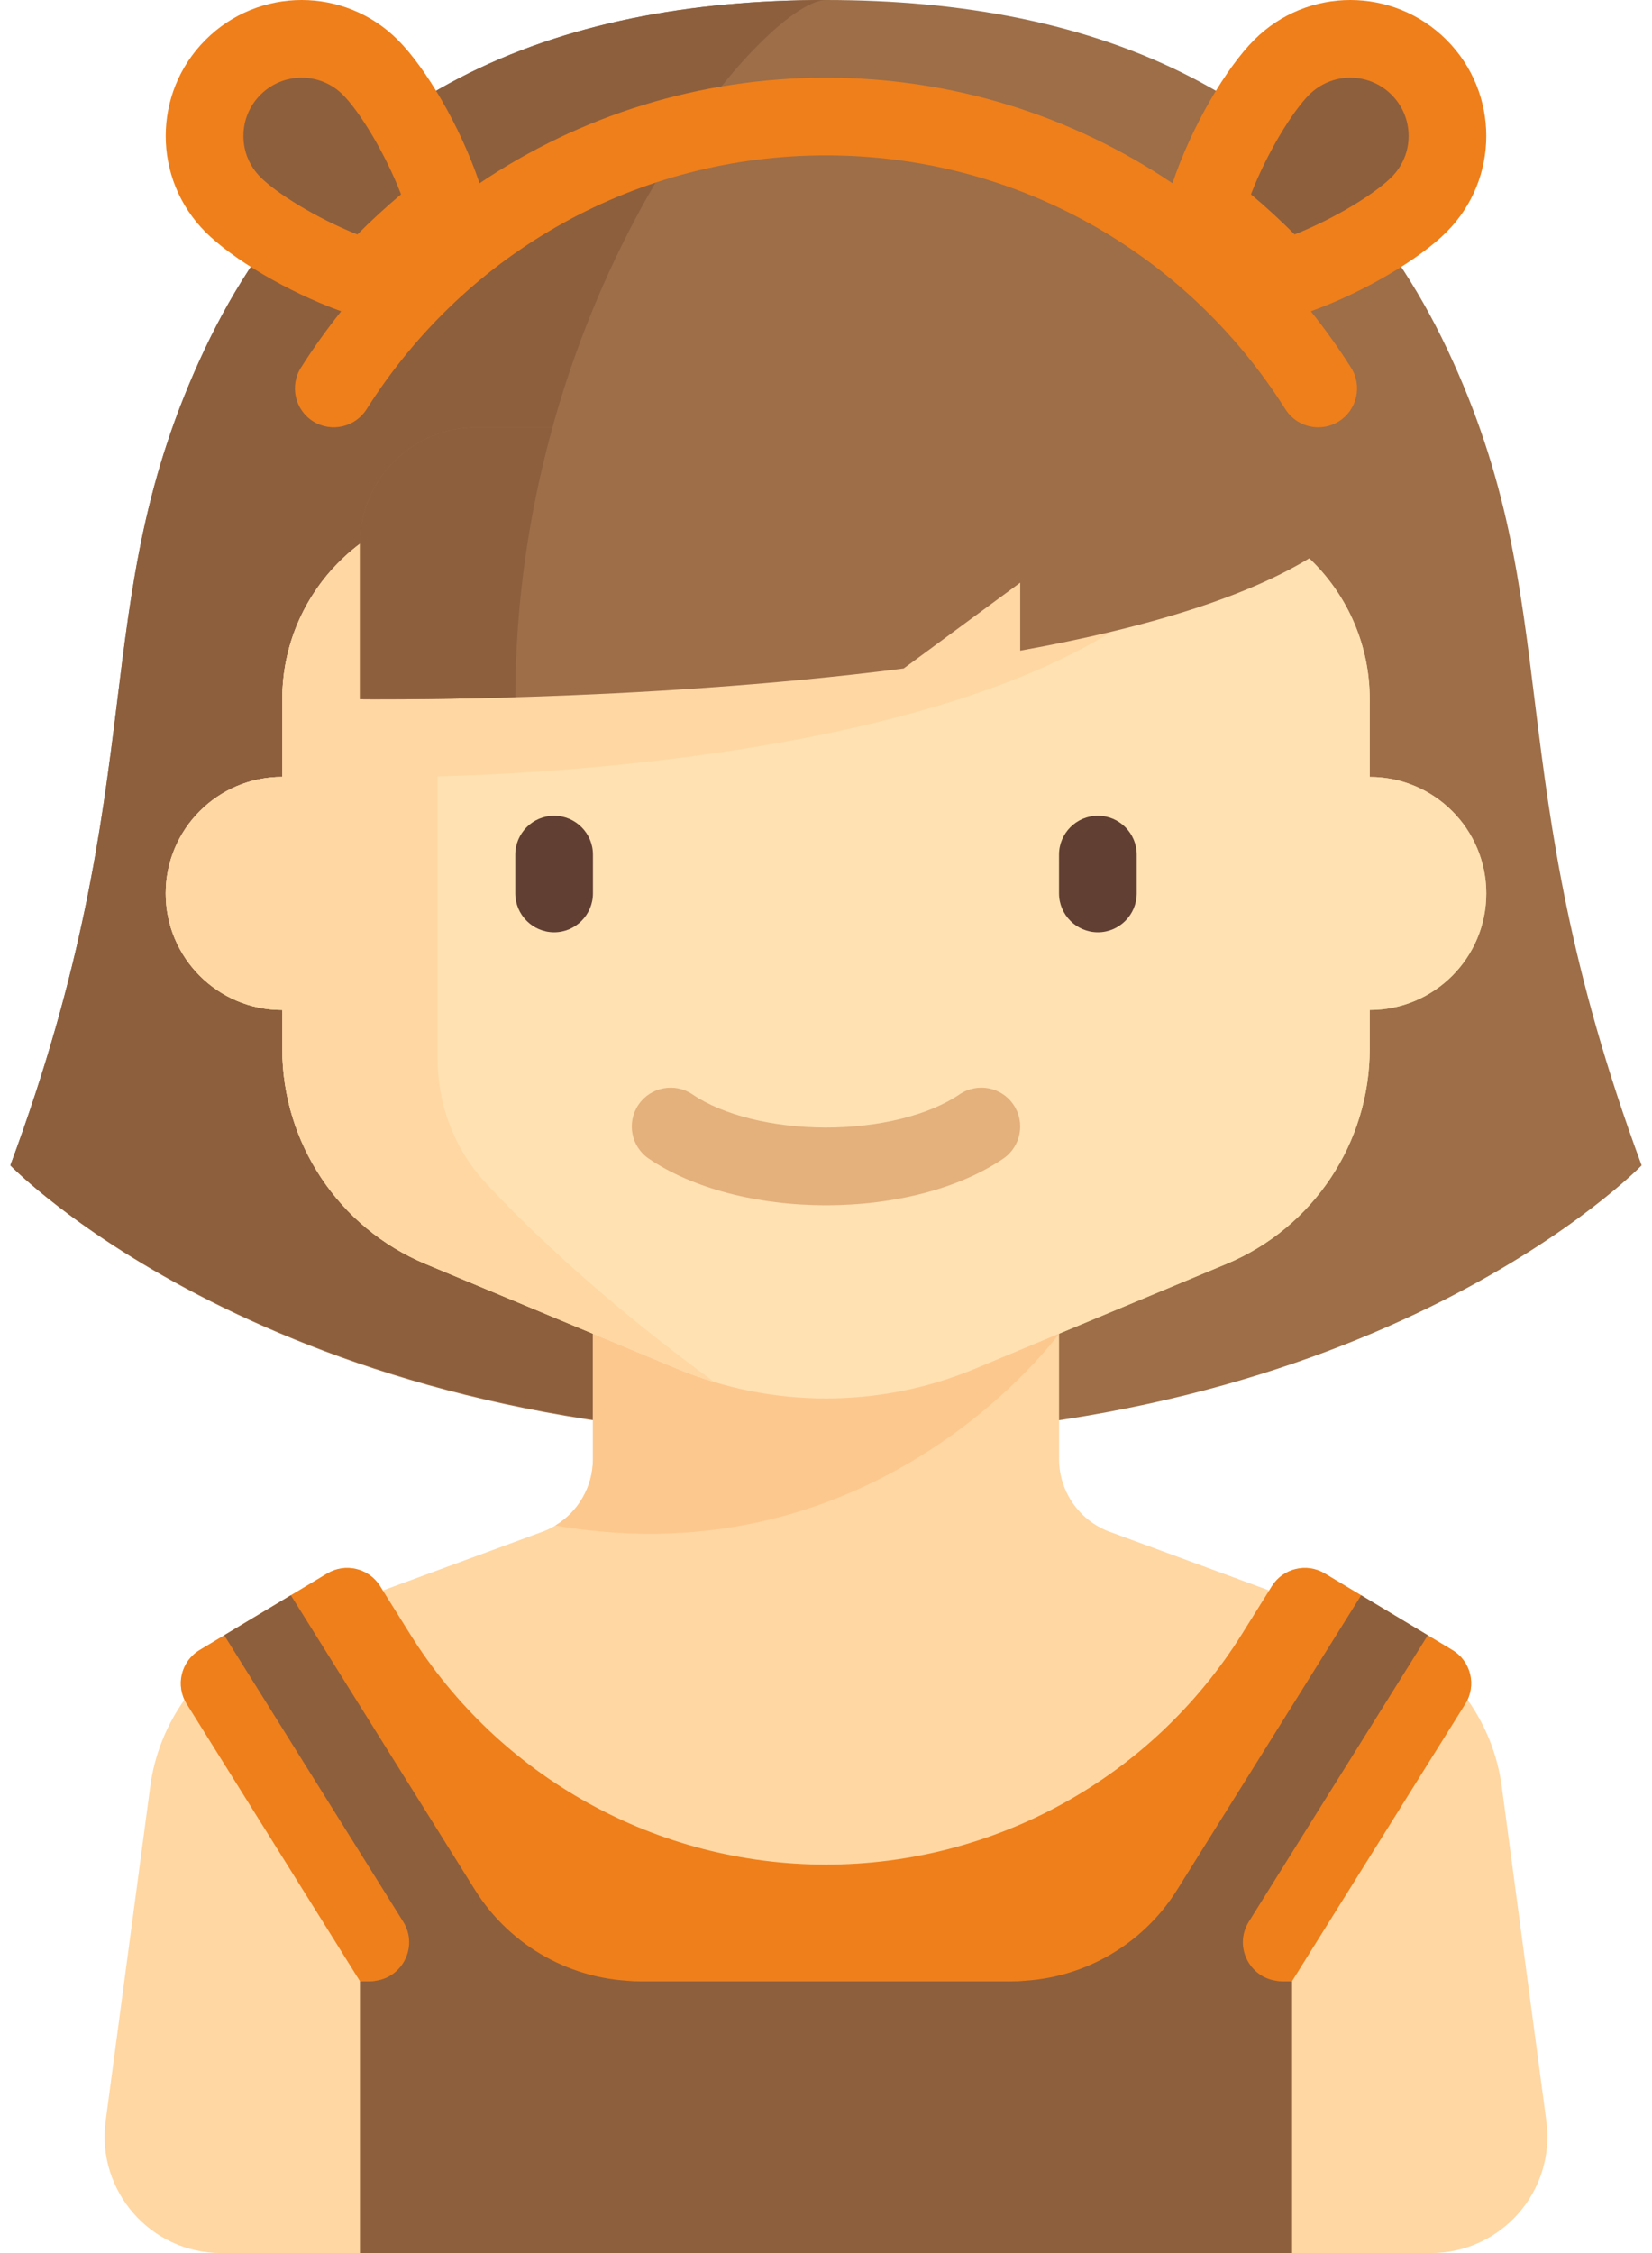 <svg width="55" height="75" viewBox="0 0 55 75" fill="none" xmlns="http://www.w3.org/2000/svg">
<path d="M48.19 11.638C44.149 3.071 36.552 0 27.5 0C18.448 0 10.851 3.071 6.81 11.638C2.77 20.205 5.194 25.701 0.345 38.793C0.345 38.793 9.073 47.845 27.5 47.845C45.927 47.845 54.655 38.793 54.655 38.793C49.806 25.701 52.231 20.205 48.19 11.638Z" fill="#9D6E48"/>
<path d="M27.5 0C18.448 0 10.851 3.071 6.81 11.638C2.77 20.205 5.194 25.701 0.345 38.793C0.345 38.793 8.461 47.157 25.503 47.784L25.399 31.035C25.399 31.035 17.155 29.297 17.155 23.276C17.155 9.683 25.453 0 27.5 0Z" fill="#8D5F3D"/>
<path d="M51.483 70.608L49.998 59.47C49.857 58.409 49.457 57.423 48.859 56.581C49.136 55.99 48.928 55.271 48.354 54.926L44.106 52.377C43.502 52.015 42.718 52.203 42.344 52.801L42.255 52.944L37.027 51.02C35.971 50.668 35.259 49.68 35.259 48.567V44.396L40.829 42.075C43.72 40.871 45.603 38.046 45.603 34.914V33.621C47.746 33.621 49.483 31.884 49.483 29.741C49.483 27.599 47.746 25.862 45.603 25.862V23.276C45.603 19.705 42.709 16.81 39.138 16.81H15.862C12.291 16.81 9.397 19.705 9.397 23.276V25.862C7.254 25.862 5.517 27.599 5.517 29.741C5.517 31.884 7.254 33.621 9.397 33.621V34.914C9.397 38.046 11.28 40.871 14.171 42.075L19.741 44.397V48.567C19.741 49.68 19.029 50.669 17.973 51.02L12.745 52.944L12.656 52.801C12.282 52.203 11.499 52.015 10.894 52.377L6.647 54.926C6.072 55.271 5.864 55.99 6.141 56.581C5.543 57.423 5.143 58.409 5.002 59.47L3.517 70.608C3.207 72.933 5.016 75 7.362 75H47.638C49.984 75 51.794 72.933 51.483 70.608Z" fill="#FFD7A3"/>
<path d="M35.259 44.397L19.741 44.397V48.567C19.741 49.487 19.254 50.321 18.488 50.782C29.306 52.651 35.258 44.397 35.259 44.397Z" fill="#FDC88E"/>
<path d="M42.344 52.801L41.349 54.393C38.365 59.168 33.131 62.069 27.5 62.069C21.869 62.069 16.636 59.168 13.651 54.393L12.656 52.801C12.282 52.203 11.499 52.015 10.894 52.377L6.647 54.926C6.026 55.298 5.832 56.107 6.215 56.72L11.983 65.948H43.017L48.785 56.72C49.168 56.107 48.974 55.298 48.353 54.926L44.106 52.377C43.502 52.015 42.718 52.203 42.344 52.801Z" fill="#EF7F1A"/>
<path d="M45.603 25.862V23.276C45.603 19.705 42.709 16.81 39.138 16.81H15.862C12.291 16.81 9.397 19.705 9.397 23.276V25.862C7.254 25.862 5.517 27.599 5.517 29.741C5.517 31.884 7.254 33.621 9.397 33.621V34.914C9.397 38.046 11.28 40.871 14.171 42.075L22.526 45.557C24.102 46.214 25.793 46.552 27.5 46.552C29.207 46.552 30.897 46.214 32.473 45.557L40.829 42.075C43.72 40.871 45.603 38.046 45.603 34.914V33.621C47.746 33.621 49.483 31.884 49.483 29.741C49.483 27.599 47.746 25.862 45.603 25.862Z" fill="#FFE1B2"/>
<path d="M18.448 31.034C17.737 31.034 17.155 30.452 17.155 29.741V28.448C17.155 27.737 17.737 27.155 18.448 27.155C19.16 27.155 19.741 27.737 19.741 28.448V29.741C19.741 30.452 19.16 31.034 18.448 31.034Z" fill="#623F33"/>
<path d="M36.552 31.034C35.84 31.034 35.258 30.452 35.258 29.741V28.448C35.258 27.737 35.84 27.155 36.552 27.155C37.263 27.155 37.845 27.737 37.845 28.448V29.741C37.845 30.452 37.263 31.034 36.552 31.034Z" fill="#623F33"/>
<path d="M27.5 40.121C25.201 40.121 23.051 39.556 21.6 38.569C21.01 38.167 20.856 37.363 21.259 36.773C21.66 36.183 22.465 36.029 23.055 36.431C24.072 37.123 25.733 37.535 27.5 37.535C29.267 37.535 30.928 37.123 31.945 36.431C32.537 36.028 33.34 36.182 33.741 36.773C34.143 37.363 33.99 38.167 33.4 38.569C31.95 39.556 29.799 40.121 27.5 40.121Z" fill="#E4B07B"/>
<path d="M14.569 16.941C11.618 17.54 9.397 20.148 9.397 23.276V25.862C7.254 25.862 5.517 27.599 5.517 29.741C5.517 31.884 7.254 33.621 9.397 33.621V34.914C9.397 38.046 11.28 40.871 14.171 42.076L22.526 45.557C22.935 45.727 23.352 45.874 23.775 46.001C20.083 43.3 17.625 40.939 16.185 39.395C15.137 38.272 14.569 36.789 14.569 35.253V25.844C19.747 25.712 33.637 24.751 39.138 19.397C40.273 18.291 40.757 17.509 40.792 16.969L14.569 16.941Z" fill="#FFD7A3"/>
<path d="M11.983 18.103V23.276C11.983 23.276 21.196 23.395 30.086 22.252L33.966 19.396L33.966 21.659C38.229 20.892 42.065 19.763 44.31 18.103C44.31 15.961 42.574 14.224 40.431 14.224H15.862C13.72 14.224 11.983 15.961 11.983 18.103Z" fill="#9D6E48"/>
<path d="M48.157 1.326C46.39 -0.442 43.524 -0.442 41.757 1.326C40.829 2.253 39.672 4.202 39.035 6.101C35.682 3.839 31.693 2.586 27.5 2.586C23.307 2.586 19.318 3.838 15.965 6.101C15.328 4.202 14.171 2.253 13.243 1.326C11.476 -0.442 8.61 -0.442 6.843 1.326C5.075 3.093 5.075 5.959 6.843 7.726C7.728 8.611 9.544 9.708 11.359 10.362C10.883 10.959 10.434 11.584 10.019 12.239C9.638 12.843 9.817 13.642 10.421 14.024C11.025 14.406 11.823 14.225 12.205 13.622C15.552 8.331 21.27 5.172 27.5 5.172C33.73 5.172 39.448 8.331 42.795 13.623C43.041 14.011 43.46 14.224 43.889 14.224C44.125 14.224 44.365 14.16 44.579 14.024C45.183 13.642 45.362 12.843 44.981 12.24C44.566 11.584 44.117 10.959 43.642 10.362C45.456 9.708 47.273 8.611 48.157 7.726C49.925 5.959 49.925 3.093 48.157 1.326Z" fill="#EF7F1A"/>
<path d="M10.043 2.586C10.561 2.586 11.049 2.788 11.415 3.154C11.959 3.699 12.808 5.062 13.352 6.469C12.847 6.894 12.362 7.339 11.899 7.805C10.515 7.256 9.202 6.428 8.672 5.897C8.305 5.531 8.104 5.044 8.104 4.526C8.104 4.008 8.305 3.521 8.672 3.154C9.038 2.788 9.525 2.586 10.043 2.586Z" fill="#8D5F3D"/>
<path d="M44.957 2.586C45.475 2.586 45.962 2.788 46.328 3.154C46.695 3.521 46.897 4.008 46.897 4.526C46.897 5.044 46.695 5.531 46.328 5.897C45.798 6.428 44.485 7.256 43.101 7.804C42.638 7.339 42.153 6.893 41.648 6.469C42.192 5.062 43.041 3.699 43.585 3.154C43.952 2.788 44.439 2.586 44.957 2.586Z" fill="#8D5F3D"/>
<path d="M47.536 54.435L45.317 53.104L39.189 62.909C38.008 64.8 35.936 65.948 33.706 65.948H21.294C19.065 65.948 16.993 64.8 15.812 62.909L9.683 53.104L7.465 54.435L13.424 63.97C13.962 64.831 13.343 65.948 12.327 65.948H11.983V75H43.017V65.948H42.673C41.658 65.948 41.039 64.831 41.577 63.97L47.536 54.435Z" fill="#8D5F3D"/>
<path d="M15.862 14.224C13.72 14.224 11.983 15.961 11.983 18.104V23.276C11.983 23.276 14.044 23.302 17.156 23.21C17.162 19.964 17.642 16.943 18.395 14.224L15.862 14.224Z" fill="#8D5F3D"/>
</svg>
